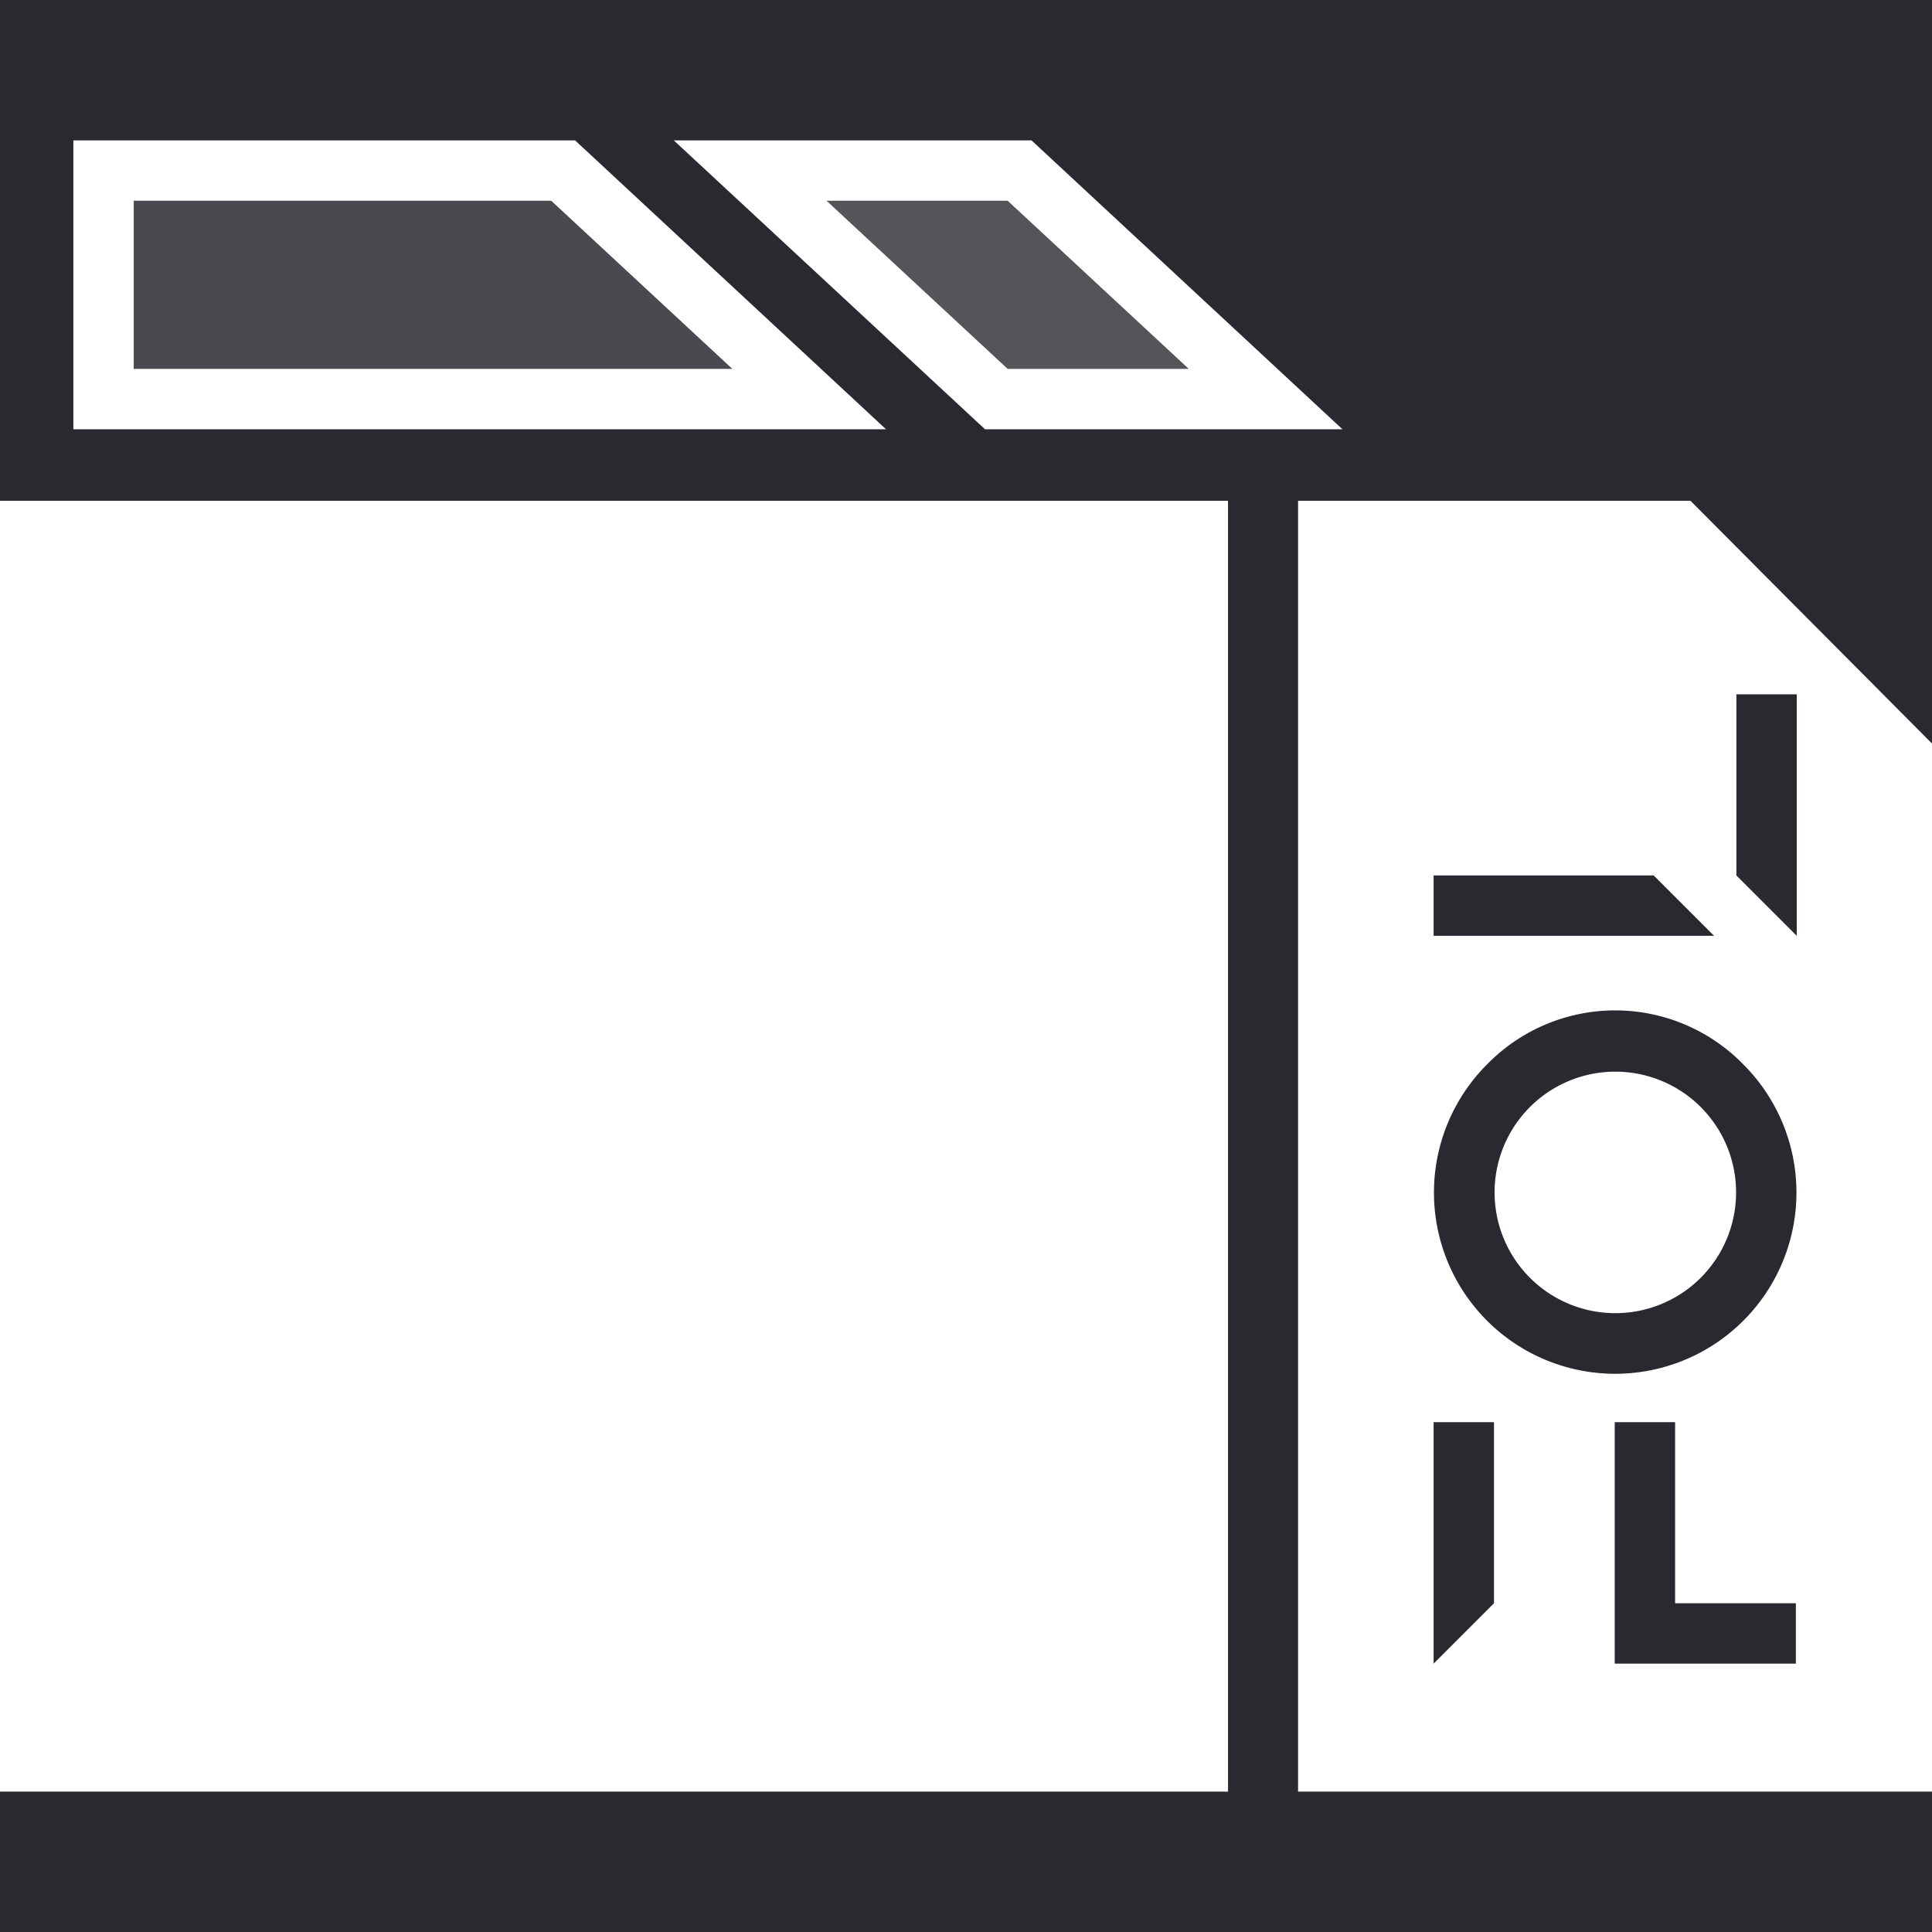 <svg id="Icons" xmlns="http://www.w3.org/2000/svg" viewBox="0 0 64 64"><rect x="-95.24" y="-14.52" width="353.29" height="93.3" fill="#292a30"/><g id="Folder"><polygon points="3.43 13.22 3.43 5.65 18.65 5.65 26.81 13.22 3.43 13.22" fill="#fff" opacity="0.15"/><path d="M18.26,6.65l6,5.57H4.43V6.65H18.26m.79-2H2.43v9.57H29.35L19.05,4.65Z" fill="#fff"/><polygon points="33.02 13.22 24.87 5.65 33.77 5.65 41.93 13.22 33.02 13.22" fill="#fff" opacity="0.2"/><path d="M33.38,6.65l6,5.57h-6l-6-5.57h6m.79-2H22.32l10.31,9.57H44.47L34.17,4.65Z" fill="#fff"/><rect x="1" y="17.59" width="38.68" height="40.75" fill="#fff"/><path d="M38.68,18.59V57.35H2V18.59H38.68m2-2H0V59.35H40.68V16.59Z" fill="#fff"/><path d="M53.51,35.5a4,4,0,1,0,0,8,4,4,0,1,0,0-8Z" fill="#fff"/><path d="M56,16.59H43V59.35H64V24.63ZM47.49,29h7.29l2,2H47.49Zm2,24.11-2,2v-8h2Zm10,2h-6v-8h2v6h4ZM57.75,43.75a6,6,0,1,1-8.49-8.49,5.93,5.93,0,0,1,8.49,0,6,6,0,0,1,0,8.49ZM59.52,31l-2-2V23h2Z" fill="#fff"/></g></svg>